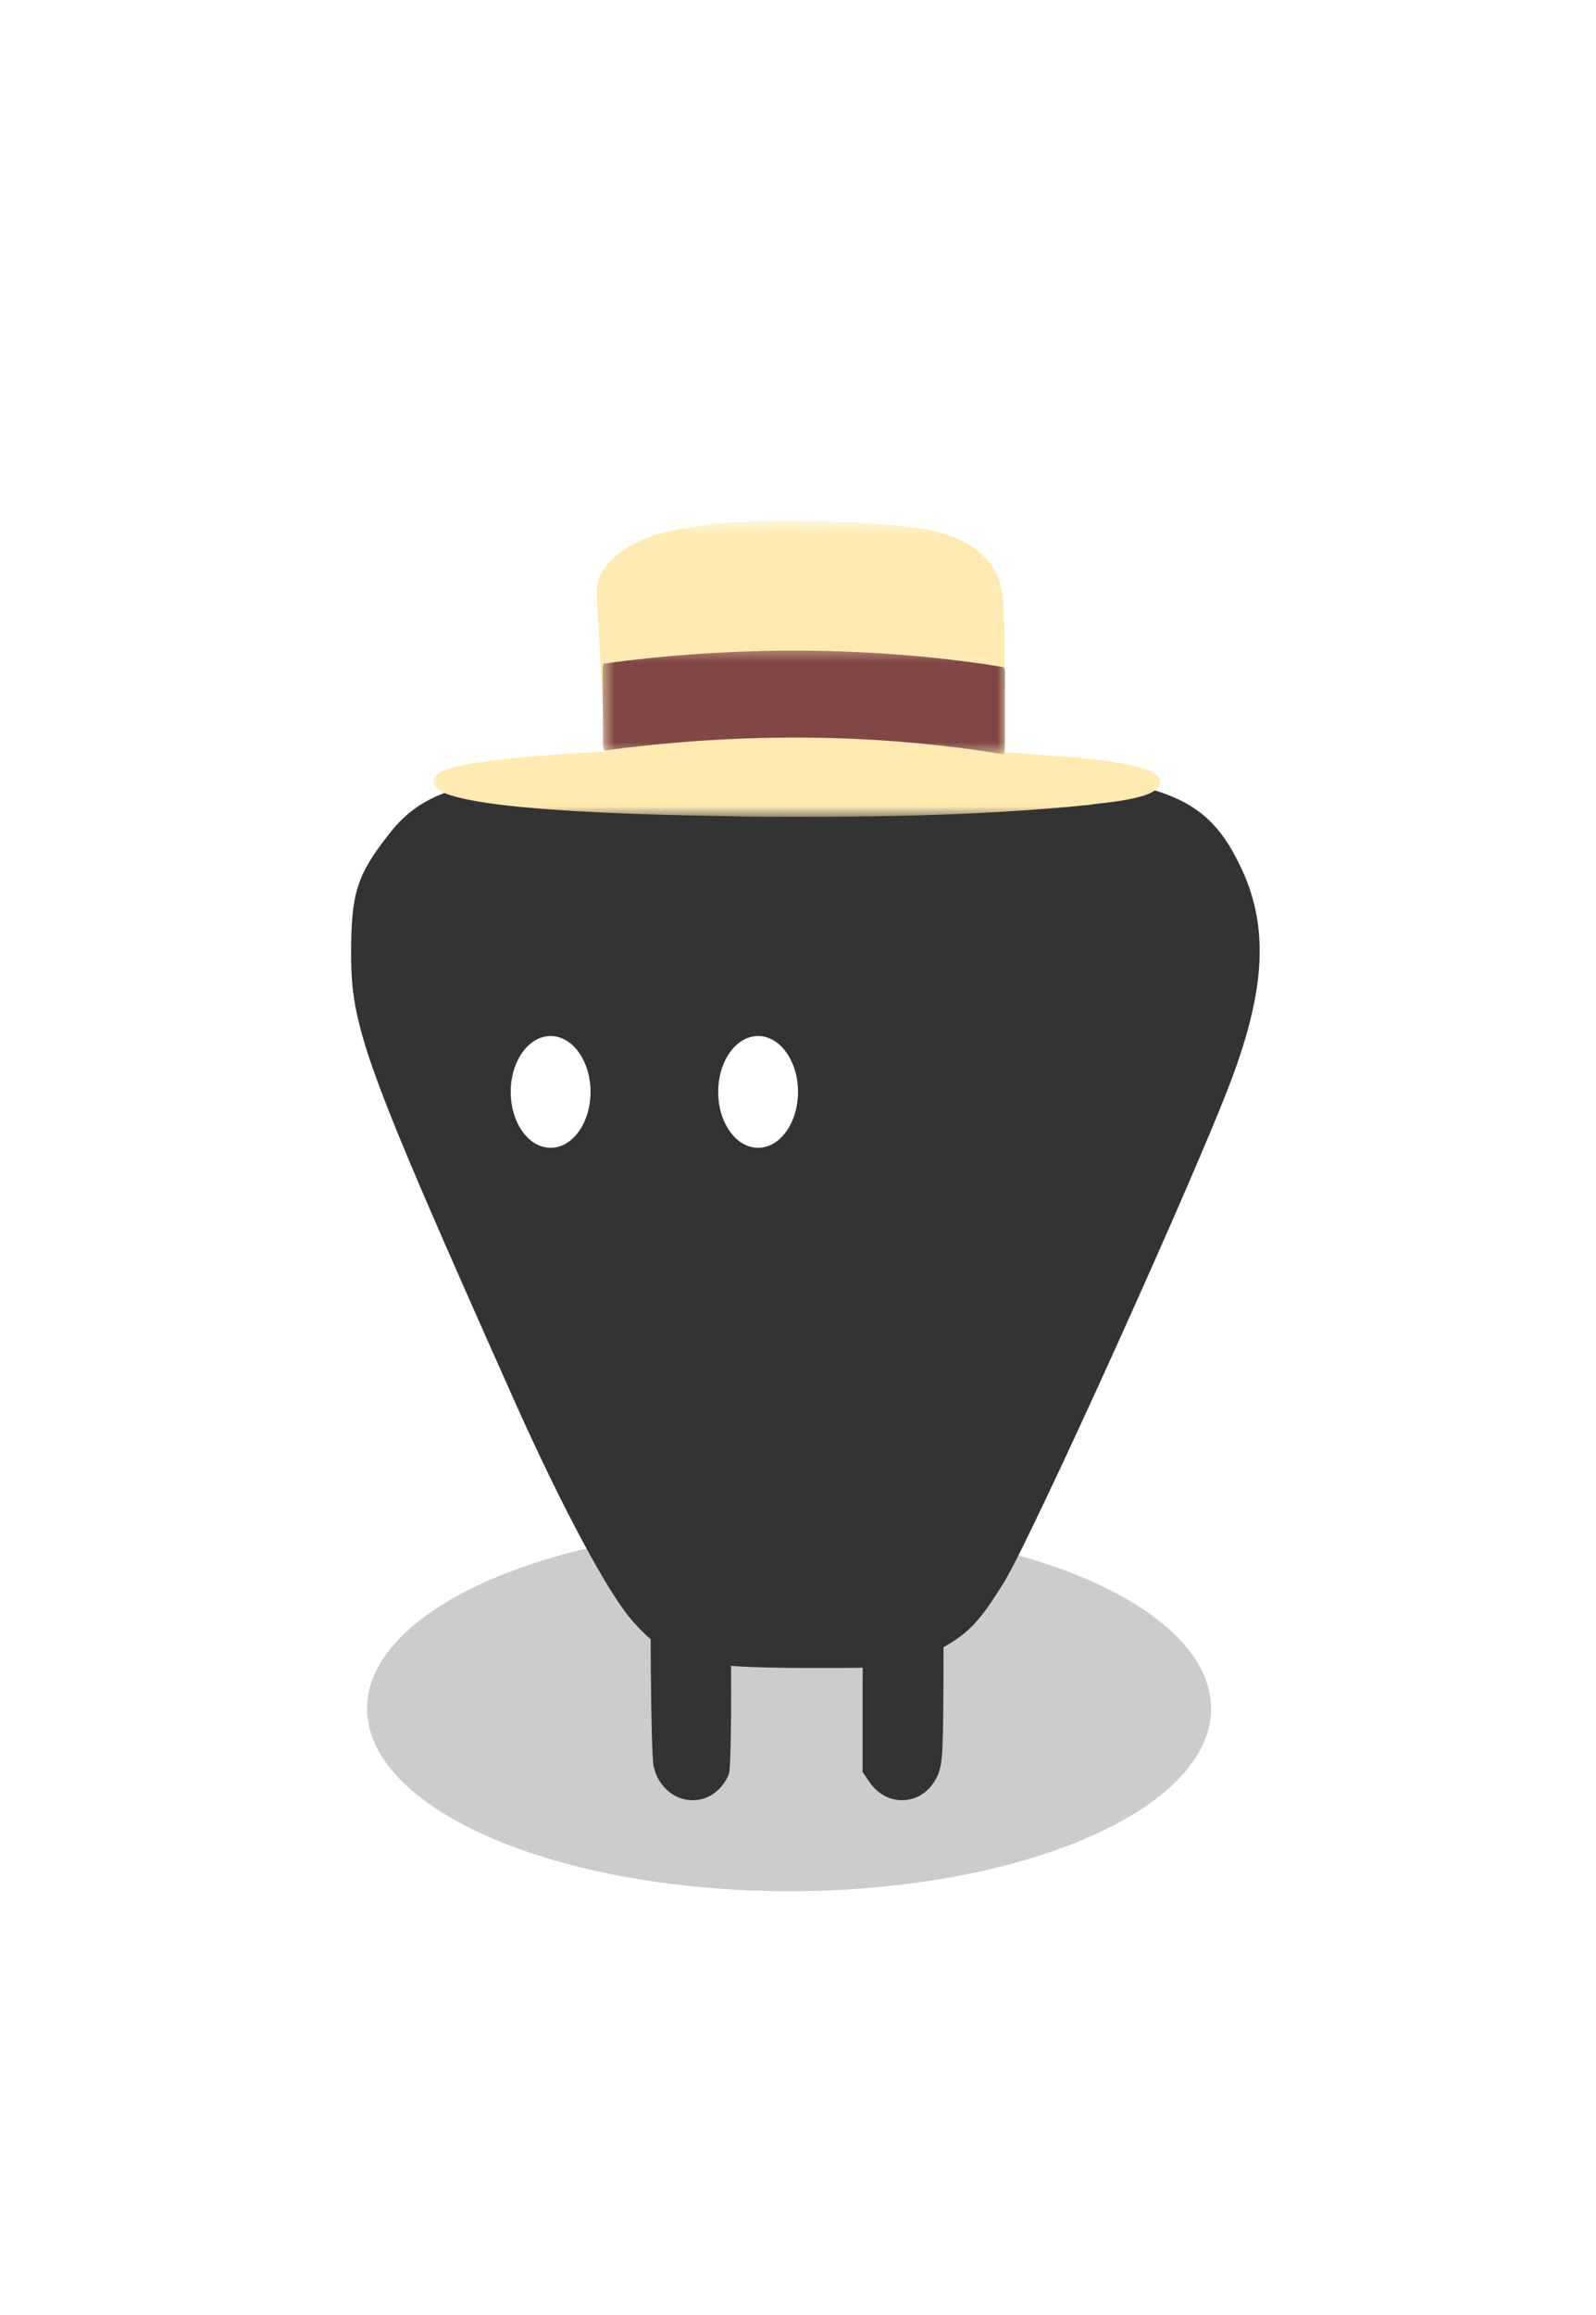 <svg width="100" height="145" viewBox="0 0 100 145" fill="none" xmlns="http://www.w3.org/2000/svg">
<g opacity="0.2" filter="url(#filter0_f_224_6614)">
<ellipse cx="49.442" cy="107.021" rx="26.442" ry="11.435" fill="black"/>
</g>
<g filter="url(#filter1_d_224_6614)">
<path d="M34.129 44.504C28.402 45.026 26.162 45.909 24.348 48.278C22.356 50.807 22 51.971 22 55.705C22 60.363 22.818 62.651 32.351 84.01C35.161 90.274 38.042 95.694 39.571 97.46C41.848 100.07 43.306 100.472 50.776 100.472C56.787 100.472 56.822 100.472 58.957 99.267C60.735 98.263 61.375 97.581 62.94 95.052C64.719 92.121 75.07 69.276 77.204 63.494C79.267 57.954 79.445 54.18 77.915 50.687C75.994 46.391 73.754 45.186 66.248 44.504C61.518 44.062 38.753 44.062 34.129 44.504Z" fill="#333333"/>
<path d="M42.487 92.85C42.261 92.925 41.858 93.177 41.594 93.391C40.751 94.095 40.739 94.271 40.776 100.409C40.801 103.554 40.864 106.12 40.94 106.548C41.355 108.736 43.82 109.516 45.204 107.894C45.418 107.655 45.619 107.277 45.682 107.076C45.82 106.523 45.858 100.736 45.745 97.378C45.657 94.56 45.644 94.472 45.33 93.969C44.965 93.391 44.512 93.038 43.87 92.825C43.342 92.636 43.04 92.648 42.487 92.85Z" fill="#333333"/>
<path d="M55.87 92.85C55.342 93.076 54.701 93.642 54.474 94.083C54.172 94.674 54.047 96.913 54.047 102.12V106.988L54.462 107.592C55.632 109.353 58.047 109.064 58.801 107.076C59.065 106.359 59.103 105.63 59.116 100.196C59.141 94.8 59.128 94.749 58.852 94.158C58.298 92.988 56.927 92.385 55.87 92.85Z" fill="#333333"/>
</g>
<g filter="url(#filter2_d_224_6614)">
<mask id="mask0_224_6614" style="mask-type:luminance" maskUnits="userSpaceOnUse" x="27" y="28" width="46" height="20">
<path d="M27 28.586H72.968V47.206H27V28.586Z" fill="white"/>
</mask>
<g mask="url(#mask0_224_6614)">
<path d="M62.069 35.724C62.071 35.707 62.073 35.691 62.076 35.674C62.073 35.691 62.07 35.707 62.069 35.724ZM72.684 44.874C72.955 46.07 69.087 46.26 68.252 46.412C61.17 47.133 54.036 47.193 46.923 47.151C44.676 47.069 27.014 47.036 27.16 45.012C27.16 45.012 27.161 45.012 27.161 45.012C27.103 43.999 29.812 43.831 30.569 43.679C31.915 43.498 33.268 43.377 34.621 43.276C35.725 43.194 36.83 43.126 37.936 43.072C37.891 42.245 37.842 41.418 37.796 40.592C37.737 39.552 37.679 38.512 37.621 37.472C37.564 36.442 37.506 35.412 37.448 34.383C37.428 34.015 37.408 33.647 37.387 33.279C37.384 33.23 37.391 33.182 37.405 33.136C37.403 33.049 37.403 32.962 37.408 32.875C37.441 32.187 37.827 31.577 38.296 31.095C39.289 30.078 40.676 29.576 42.028 29.242C42.58 29.117 43.14 29.033 43.702 28.97C43.759 28.946 43.819 28.935 43.88 28.925C43.96 28.912 44.039 28.9 44.119 28.89C44.26 28.871 44.402 28.853 44.544 28.836C44.821 28.804 45.099 28.777 45.379 28.757C45.945 28.717 46.513 28.682 47.081 28.657C47.661 28.631 48.242 28.611 48.823 28.605C49.415 28.6 50.007 28.607 50.599 28.619C51.168 28.631 51.736 28.654 52.305 28.677C52.861 28.698 53.418 28.715 53.973 28.747C54.531 28.78 55.087 28.826 55.644 28.871C55.895 28.891 56.147 28.909 56.398 28.931C56.398 28.931 56.398 28.931 56.398 28.931C56.464 28.928 56.533 28.939 56.599 28.949C56.727 28.961 56.855 28.974 56.982 28.99C57.015 28.994 57.052 28.996 57.085 29.004C57.095 29.007 57.106 29.01 57.116 29.013C57.358 29.042 57.6 29.072 57.841 29.115C59.23 29.372 60.867 29.924 61.812 31.022C62.691 31.945 62.863 33.227 62.9 34.449C62.903 34.722 62.914 34.996 62.915 35.269C62.931 35.315 62.939 35.363 62.939 35.414C62.939 35.422 62.939 35.43 62.939 35.438C62.939 35.438 62.939 35.438 62.939 35.438C62.939 36.428 62.936 37.417 62.934 38.407C62.933 39.47 62.931 40.532 62.929 41.595C62.928 42.105 62.928 42.614 62.926 43.124C63.182 43.138 63.438 43.155 63.694 43.171C65.081 43.323 72.519 43.54 72.684 44.874Z" fill="#FFEAB2"/>
</g>
<mask id="mask1_224_6614" style="mask-type:luminance" maskUnits="userSpaceOnUse" x="37" y="36" width="26" height="8">
<path d="M37.742 36.454H62.997V43.277H37.742V36.454Z" fill="white"/>
</mask>
<g mask="url(#mask1_224_6614)">
<path d="M62.976 38.185C62.976 38.722 62.972 39.258 62.97 39.795C62.968 40.5 62.966 41.206 62.963 41.912C62.962 42.155 62.961 42.397 62.961 42.64V42.641C62.961 42.647 62.961 42.653 62.961 42.659C62.961 42.66 62.961 42.66 62.961 42.66C62.961 42.664 62.961 42.667 62.961 42.671C62.961 42.685 62.961 42.7 62.96 42.714C62.984 42.945 62.944 43.237 62.829 43.234C54.756 41.925 46.659 41.897 38.582 42.918C38.359 42.948 38.137 42.981 37.915 43.013C37.843 43.023 37.779 42.865 37.773 42.644C37.772 42.593 37.774 42.542 37.779 42.495C37.777 42.152 37.776 41.809 37.774 41.466C37.77 40.725 37.766 39.985 37.763 39.244C37.761 38.825 37.76 38.407 37.757 37.987C37.757 37.981 37.756 37.976 37.756 37.971C37.756 37.965 37.756 37.959 37.756 37.953C37.755 37.735 37.808 37.546 37.882 37.535C37.9 37.531 37.917 37.54 37.933 37.558C38.367 37.501 38.802 37.43 39.236 37.38C46.726 36.494 54.229 36.523 61.716 37.599C62.086 37.658 62.456 37.714 62.826 37.781C62.83 37.781 62.834 37.783 62.838 37.785C62.84 37.784 62.842 37.784 62.844 37.784C62.916 37.786 62.976 37.968 62.976 38.185Z" fill="#814747"/>
</g>
</g>
<ellipse cx="34.5" cy="68.392" rx="2.5" ry="3.5" fill="white"/>
<ellipse cx="47.5" cy="68.392" rx="2.5" ry="3.5" fill="white"/>
<defs>
<filter id="filter0_f_224_6614" x="2" y="74.586" width="94.885" height="64.87" filterUnits="userSpaceOnUse" color-interpolation-filters="sRGB">
<feFlood flood-opacity="0" result="BackgroundImageFix"/>
<feBlend mode="normal" in="SourceGraphic" in2="BackgroundImageFix" result="shape"/>
<feGaussianBlur stdDeviation="10.5" result="effect1_foregroundBlur_224_6614"/>
</filter>
<filter id="filter1_d_224_6614" x="-10" y="16.172" width="120.927" height="128.586" filterUnits="userSpaceOnUse" color-interpolation-filters="sRGB">
<feFlood flood-opacity="0" result="BackgroundImageFix"/>
<feColorMatrix in="SourceAlpha" type="matrix" values="0 0 0 0 0 0 0 0 0 0 0 0 0 0 0 0 0 0 127 0" result="hardAlpha"/>
<feOffset dy="4"/>
<feGaussianBlur stdDeviation="16"/>
<feComposite in2="hardAlpha" operator="out"/>
<feColorMatrix type="matrix" values="0 0 0 0 0 0 0 0 0 0 0 0 0 0 0 0 0 0 0.15 0"/>
<feBlend mode="normal" in2="BackgroundImageFix" result="effect1_dropShadow_224_6614"/>
<feBlend mode="normal" in="SourceGraphic" in2="effect1_dropShadow_224_6614" result="shape"/>
</filter>
<filter id="filter2_d_224_6614" x="-4.841" y="0.604" width="109.539" height="82.558" filterUnits="userSpaceOnUse" color-interpolation-filters="sRGB">
<feFlood flood-opacity="0" result="BackgroundImageFix"/>
<feColorMatrix in="SourceAlpha" type="matrix" values="0 0 0 0 0 0 0 0 0 0 0 0 0 0 0 0 0 0 127 0" result="hardAlpha"/>
<feOffset dy="4"/>
<feGaussianBlur stdDeviation="16"/>
<feComposite in2="hardAlpha" operator="out"/>
<feColorMatrix type="matrix" values="0 0 0 0 0 0 0 0 0 0 0 0 0 0 0 0 0 0 0.15 0"/>
<feBlend mode="normal" in2="BackgroundImageFix" result="effect1_dropShadow_224_6614"/>
<feBlend mode="normal" in="SourceGraphic" in2="effect1_dropShadow_224_6614" result="shape"/>
</filter>
</defs>
</svg>
